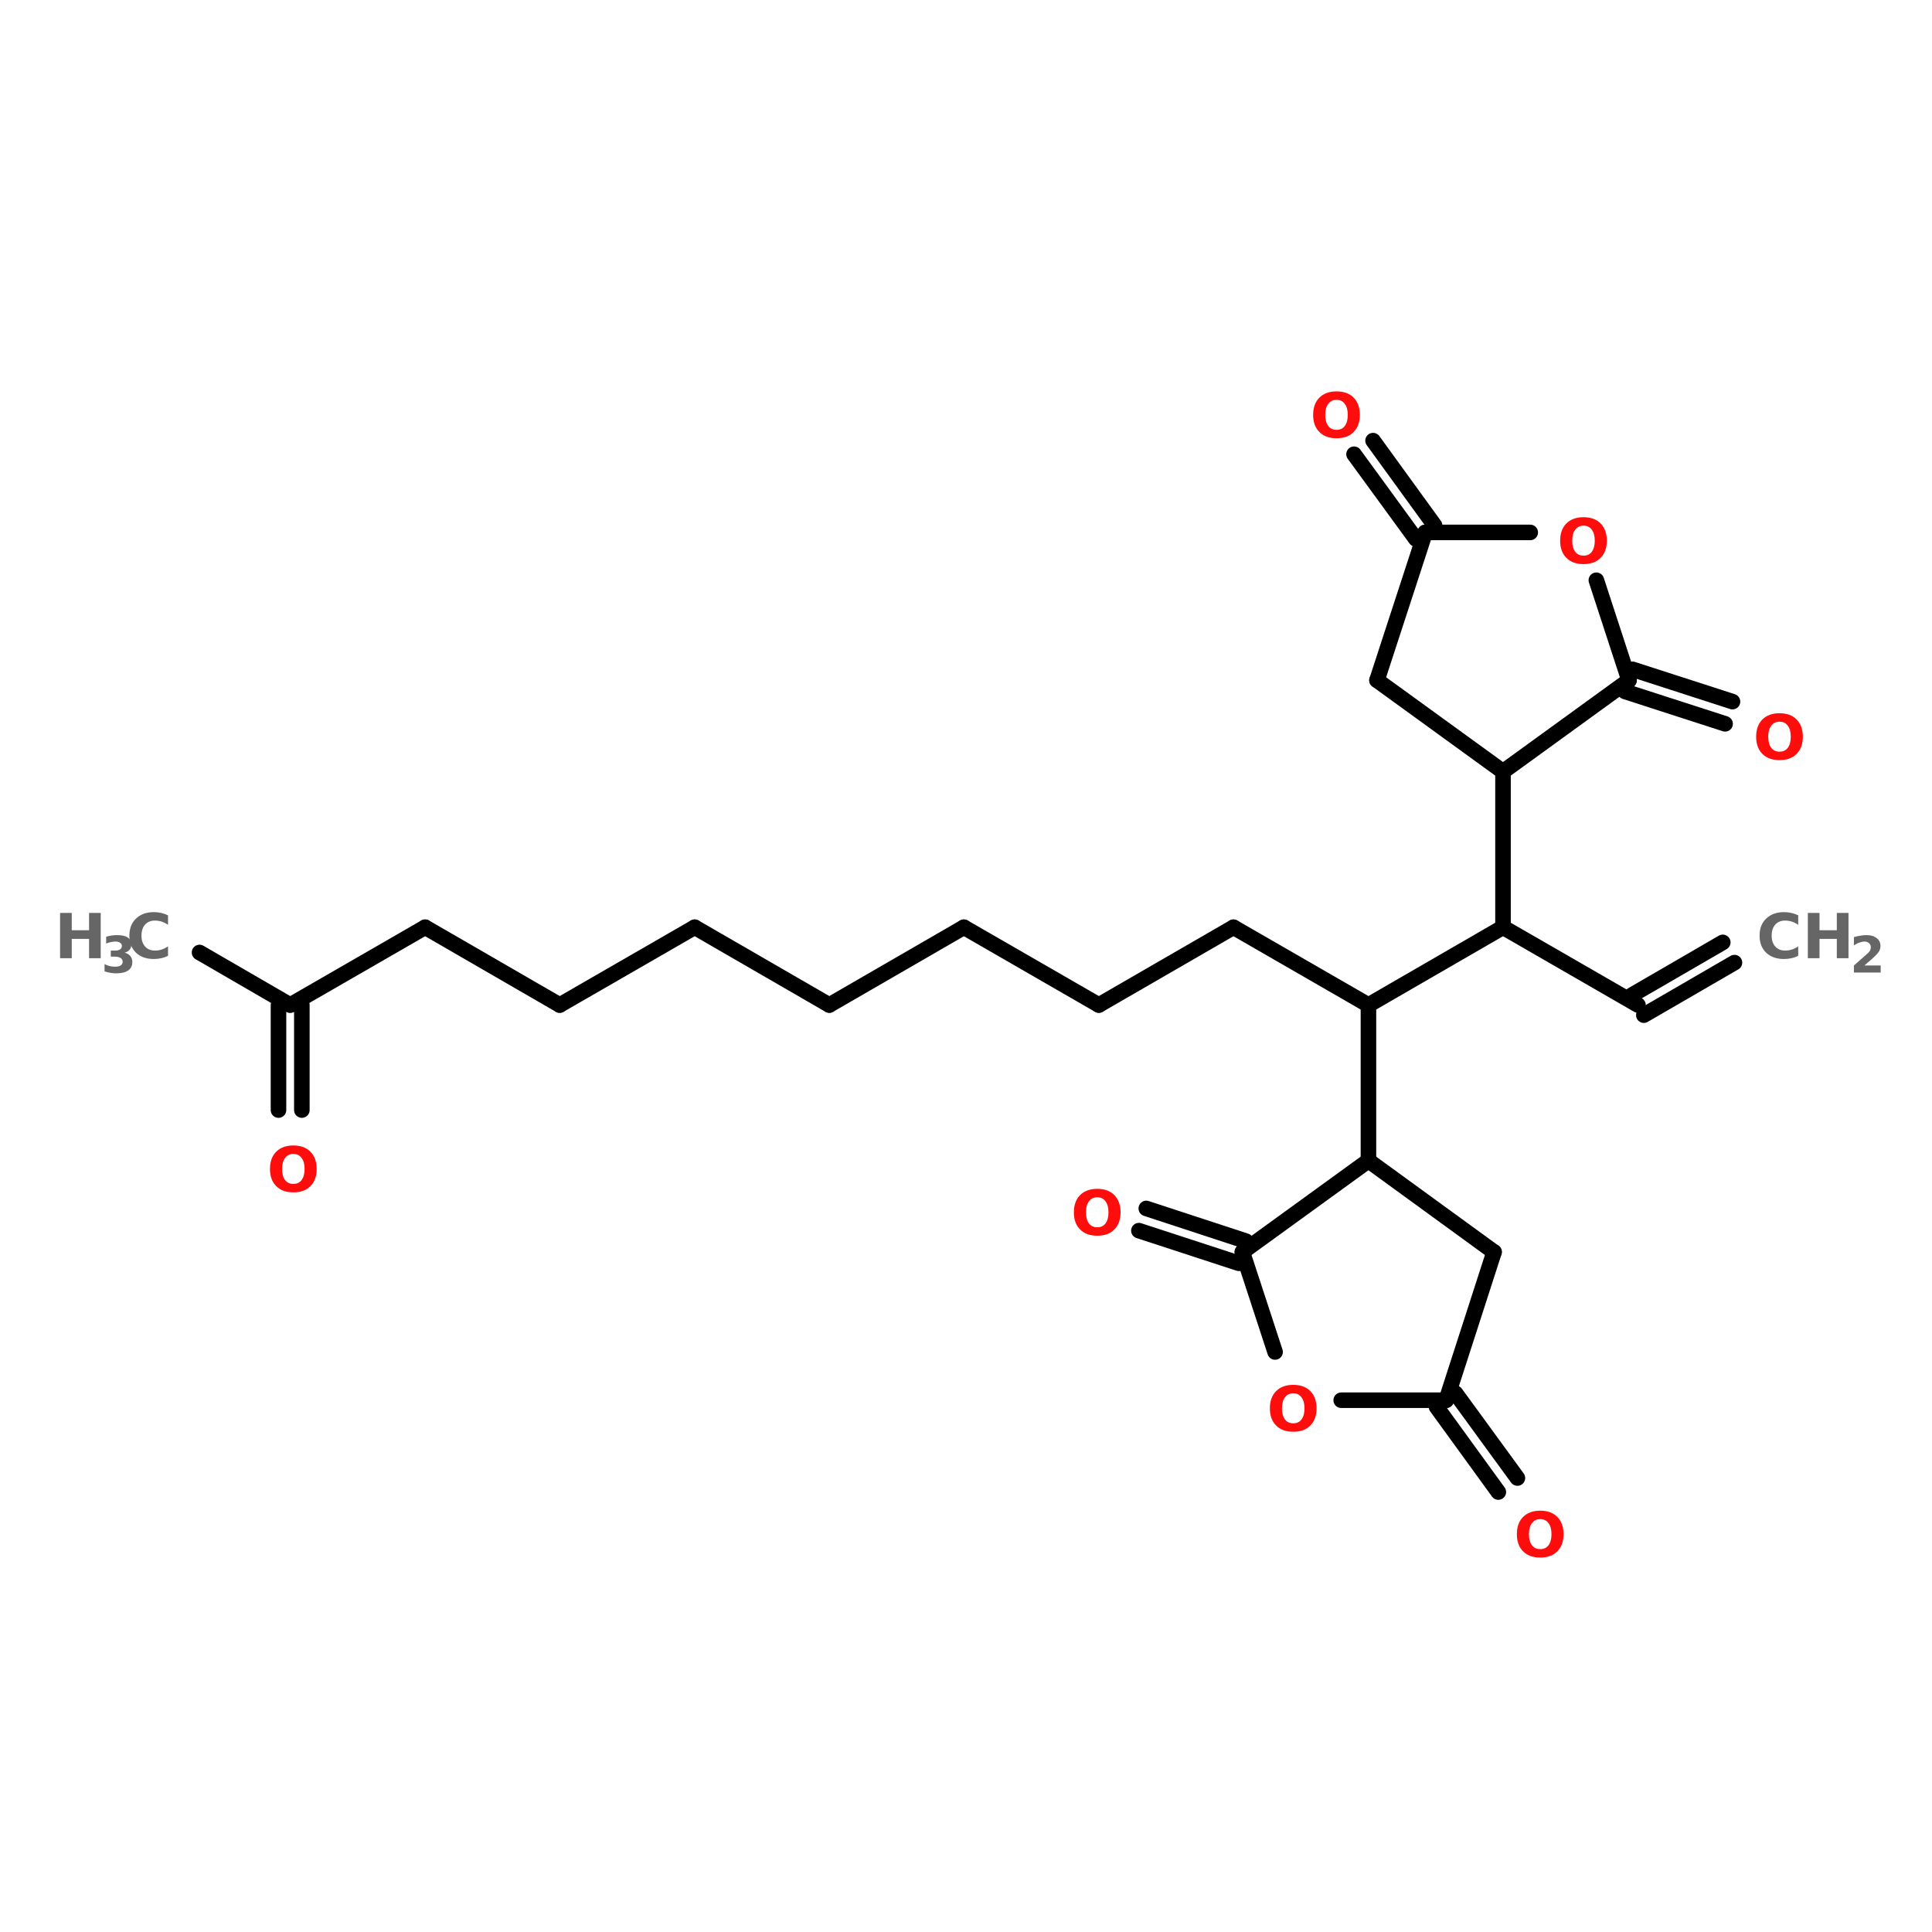 <?xml version="1.0" encoding="UTF-8"?>
<svg xmlns="http://www.w3.org/2000/svg" xmlns:xlink="http://www.w3.org/1999/xlink" width="150pt" height="150pt" viewBox="0 0 150 150" version="1.1">
<defs>
<g>
<symbol overflow="visible" id="glyph0-0">
<path style="stroke:none;" d="M 0.234 0.859 L 0.234 -3.406 L 2.656 -3.406 L 2.656 0.859 Z M 0.516 0.578 L 2.391 0.578 L 2.391 -3.141 L 0.516 -3.141 Z M 0.516 0.578 "/>
</symbol>
<symbol overflow="visible" id="glyph0-1">
<path style="stroke:none;" d="M 2.047 -2.922 C 1.773 -2.922 1.562 -2.816 1.406 -2.609 C 1.25 -2.41 1.172 -2.125 1.172 -1.75 C 1.172 -1.383 1.25 -1.098 1.406 -0.891 C 1.562 -0.691 1.773 -0.594 2.047 -0.594 C 2.328 -0.594 2.539 -0.691 2.688 -0.891 C 2.844 -1.098 2.922 -1.383 2.922 -1.75 C 2.922 -2.125 2.844 -2.41 2.688 -2.609 C 2.539 -2.816 2.328 -2.922 2.047 -2.922 Z M 2.047 -3.578 C 2.617 -3.578 3.062 -3.414 3.375 -3.094 C 3.695 -2.77 3.859 -2.32 3.859 -1.75 C 3.859 -1.188 3.695 -0.742 3.375 -0.422 C 3.062 -0.098 2.617 0.062 2.047 0.062 C 1.484 0.062 1.039 -0.098 0.719 -0.422 C 0.395 -0.742 0.234 -1.188 0.234 -1.75 C 0.234 -2.32 0.395 -2.77 0.719 -3.094 C 1.039 -3.414 1.484 -3.578 2.047 -3.578 Z M 2.047 -3.578 "/>
</symbol>
<symbol overflow="visible" id="glyph0-2">
<path style="stroke:none;" d="M 3.234 -0.188 C 3.066 -0.102 2.891 -0.039 2.703 0 C 2.523 0.039 2.336 0.062 2.141 0.062 C 1.555 0.062 1.094 -0.098 0.75 -0.422 C 0.406 -0.754 0.234 -1.195 0.234 -1.75 C 0.234 -2.312 0.406 -2.754 0.75 -3.078 C 1.094 -3.41 1.555 -3.578 2.141 -3.578 C 2.336 -3.578 2.523 -3.555 2.703 -3.516 C 2.891 -3.473 3.066 -3.41 3.234 -3.328 L 3.234 -2.594 C 3.066 -2.707 2.898 -2.789 2.734 -2.844 C 2.566 -2.895 2.395 -2.922 2.219 -2.922 C 1.895 -2.922 1.641 -2.816 1.453 -2.609 C 1.266 -2.398 1.172 -2.113 1.172 -1.75 C 1.172 -1.395 1.266 -1.113 1.453 -0.906 C 1.641 -0.695 1.895 -0.594 2.219 -0.594 C 2.395 -0.594 2.566 -0.617 2.734 -0.672 C 2.898 -0.723 3.066 -0.805 3.234 -0.922 Z M 3.234 -0.188 "/>
</symbol>
<symbol overflow="visible" id="glyph0-3">
<path style="stroke:none;" d="M 0.438 -3.516 L 1.344 -3.516 L 1.344 -2.172 L 2.688 -2.172 L 2.688 -3.516 L 3.594 -3.516 L 3.594 0 L 2.688 0 L 2.688 -1.5 L 1.344 -1.5 L 1.344 0 L 0.438 0 Z M 0.438 -3.516 "/>
</symbol>
<symbol overflow="visible" id="glyph1-0">
<path style="stroke:none;" d="M 0.203 0.688 L 0.203 -2.766 L 2.156 -2.766 L 2.156 0.688 Z M 0.422 0.469 L 1.938 0.469 L 1.938 -2.547 L 0.422 -2.547 Z M 0.422 0.469 "/>
</symbol>
<symbol overflow="visible" id="glyph1-1">
<path style="stroke:none;" d="M 1.125 -0.547 L 2.391 -0.547 L 2.391 0 L 0.312 0 L 0.312 -0.547 L 1.359 -1.469 C 1.453 -1.551 1.52 -1.629 1.562 -1.703 C 1.602 -1.785 1.625 -1.875 1.625 -1.969 C 1.625 -2.094 1.578 -2.195 1.484 -2.281 C 1.398 -2.363 1.285 -2.406 1.141 -2.406 C 1.023 -2.406 0.895 -2.379 0.75 -2.328 C 0.613 -2.285 0.469 -2.211 0.312 -2.109 L 0.312 -2.75 C 0.477 -2.801 0.641 -2.836 0.797 -2.859 C 0.961 -2.891 1.125 -2.906 1.281 -2.906 C 1.625 -2.906 1.891 -2.828 2.078 -2.672 C 2.273 -2.523 2.375 -2.32 2.375 -2.062 C 2.375 -1.906 2.332 -1.758 2.25 -1.625 C 2.164 -1.488 1.992 -1.305 1.734 -1.078 Z M 1.125 -0.547 "/>
</symbol>
<symbol overflow="visible" id="glyph1-2">
<path style="stroke:none;" d="M 1.828 -1.547 C 2.016 -1.492 2.16 -1.406 2.266 -1.281 C 2.367 -1.156 2.422 -1 2.422 -0.812 C 2.422 -0.531 2.312 -0.312 2.094 -0.156 C 1.875 -0.008 1.555 0.062 1.141 0.062 C 0.992 0.062 0.848 0.047 0.703 0.016 C 0.555 -0.004 0.41 -0.039 0.266 -0.094 L 0.266 -0.656 C 0.398 -0.582 0.535 -0.531 0.672 -0.5 C 0.805 -0.469 0.941 -0.453 1.078 -0.453 C 1.273 -0.453 1.422 -0.484 1.516 -0.547 C 1.617 -0.617 1.672 -0.719 1.672 -0.844 C 1.672 -0.969 1.617 -1.062 1.516 -1.125 C 1.41 -1.195 1.254 -1.234 1.047 -1.234 L 0.75 -1.234 L 0.75 -1.703 L 1.062 -1.703 C 1.25 -1.703 1.383 -1.734 1.469 -1.797 C 1.562 -1.859 1.609 -1.945 1.609 -2.062 C 1.609 -2.176 1.562 -2.258 1.469 -2.312 C 1.383 -2.375 1.266 -2.406 1.109 -2.406 C 0.984 -2.406 0.859 -2.391 0.734 -2.359 C 0.617 -2.336 0.504 -2.301 0.391 -2.25 L 0.391 -2.781 C 0.535 -2.82 0.676 -2.852 0.812 -2.875 C 0.957 -2.895 1.098 -2.906 1.234 -2.906 C 1.609 -2.906 1.883 -2.844 2.062 -2.719 C 2.25 -2.602 2.344 -2.422 2.344 -2.172 C 2.344 -2.004 2.297 -1.867 2.203 -1.766 C 2.117 -1.66 1.992 -1.586 1.828 -1.547 Z M 1.828 -1.547 "/>
</symbol>
</g>
</defs>
<g id="surface1">
<path style="fill-rule:nonzero;fill:rgb(0%,0%,0%);fill-opacity:1;stroke-width:4;stroke-linecap:round;stroke-linejoin:miter;stroke:rgb(0%,0%,0%);stroke-opacity:1;stroke-miterlimit:4;" d="M 51.299 180.395 L 74.6 193.903 " transform="matrix(0.302,0,0,0.302,0,19.472)"/>
<path style="fill:none;stroke-width:4;stroke-linecap:round;stroke-linejoin:miter;stroke:rgb(0%,0%,0%);stroke-opacity:1;stroke-miterlimit:4;" d="M 77.601 193.903 L 77.601 220.904 " transform="matrix(0.302,0,0,0.302,0,19.472)"/>
<path style="fill:none;stroke-width:4;stroke-linecap:round;stroke-linejoin:miter;stroke:rgb(0%,0%,0%);stroke-opacity:1;stroke-miterlimit:4;" d="M 71.598 193.903 L 71.598 220.904 " transform="matrix(0.302,0,0,0.302,0,19.472)"/>
<path style="fill-rule:nonzero;fill:rgb(0%,0%,0%);fill-opacity:1;stroke-width:4;stroke-linecap:round;stroke-linejoin:miter;stroke:rgb(0%,0%,0%);stroke-opacity:1;stroke-miterlimit:4;" d="M 74.6 193.903 L 109.299 173.901 " transform="matrix(0.302,0,0,0.302,0,19.472)"/>
<path style="fill-rule:nonzero;fill:rgb(0%,0%,0%);fill-opacity:1;stroke-width:4;stroke-linecap:round;stroke-linejoin:miter;stroke:rgb(0%,0%,0%);stroke-opacity:1;stroke-miterlimit:4;" d="M 109.299 173.901 L 143.895 193.903 " transform="matrix(0.302,0,0,0.302,0,19.472)"/>
<path style="fill-rule:nonzero;fill:rgb(0%,0%,0%);fill-opacity:1;stroke-width:4;stroke-linecap:round;stroke-linejoin:miter;stroke:rgb(0%,0%,0%);stroke-opacity:1;stroke-miterlimit:4;" d="M 143.895 193.903 L 178.594 173.901 " transform="matrix(0.302,0,0,0.302,0,19.472)"/>
<path style="fill-rule:nonzero;fill:rgb(0%,0%,0%);fill-opacity:1;stroke-width:4;stroke-linecap:round;stroke-linejoin:miter;stroke:rgb(0%,0%,0%);stroke-opacity:1;stroke-miterlimit:4;" d="M 178.594 173.901 L 213.203 193.903 " transform="matrix(0.302,0,0,0.302,0,19.472)"/>
<path style="fill-rule:nonzero;fill:rgb(0%,0%,0%);fill-opacity:1;stroke-width:4;stroke-linecap:round;stroke-linejoin:miter;stroke:rgb(0%,0%,0%);stroke-opacity:1;stroke-miterlimit:4;" d="M 213.203 193.903 L 247.798 173.901 " transform="matrix(0.302,0,0,0.302,0,19.472)"/>
<path style="fill-rule:nonzero;fill:rgb(0%,0%,0%);fill-opacity:1;stroke-width:4;stroke-linecap:round;stroke-linejoin:miter;stroke:rgb(0%,0%,0%);stroke-opacity:1;stroke-miterlimit:4;" d="M 247.798 173.901 L 282.498 193.903 " transform="matrix(0.302,0,0,0.302,0,19.472)"/>
<path style="fill-rule:nonzero;fill:rgb(0%,0%,0%);fill-opacity:1;stroke-width:4;stroke-linecap:round;stroke-linejoin:miter;stroke:rgb(0%,0%,0%);stroke-opacity:1;stroke-miterlimit:4;" d="M 282.498 193.903 L 317.106 173.901 " transform="matrix(0.302,0,0,0.302,0,19.472)"/>
<path style="fill-rule:nonzero;fill:rgb(0%,0%,0%);fill-opacity:1;stroke-width:4;stroke-linecap:round;stroke-linejoin:miter;stroke:rgb(0%,0%,0%);stroke-opacity:1;stroke-miterlimit:4;" d="M 317.106 173.901 L 351.806 193.903 " transform="matrix(0.302,0,0,0.302,0,19.472)"/>
<path style="fill:none;stroke-width:4;stroke-linecap:round;stroke-linejoin:miter;stroke:rgb(0%,0%,0%);stroke-opacity:1;stroke-miterlimit:4;" d="M 351.806 193.903 L 351.806 233.906 " transform="matrix(0.302,0,0,0.302,0,19.472)"/>
<path style="fill-rule:nonzero;fill:rgb(0%,0%,0%);fill-opacity:1;stroke-width:4;stroke-linecap:round;stroke-linejoin:miter;stroke:rgb(0%,0%,0%);stroke-opacity:1;stroke-miterlimit:4;" d="M 374.201 293.705 L 390.102 315.505 " transform="matrix(0.302,0,0,0.302,0,19.472)"/>
<path style="fill-rule:nonzero;fill:rgb(0%,0%,0%);fill-opacity:1;stroke-width:4;stroke-linecap:round;stroke-linejoin:miter;stroke:rgb(0%,0%,0%);stroke-opacity:1;stroke-miterlimit:4;" d="M 369.298 297.198 L 385.198 319.102 " transform="matrix(0.302,0,0,0.302,0,19.472)"/>
<path style="fill-rule:nonzero;fill:rgb(0%,0%,0%);fill-opacity:1;stroke-width:4;stroke-linecap:round;stroke-linejoin:miter;stroke:rgb(0%,0%,0%);stroke-opacity:1;stroke-miterlimit:4;" d="M 318.504 260.299 L 292.796 251.903 " transform="matrix(0.302,0,0,0.302,0,19.472)"/>
<path style="fill-rule:nonzero;fill:rgb(0%,0%,0%);fill-opacity:1;stroke-width:4;stroke-linecap:round;stroke-linejoin:miter;stroke:rgb(0%,0%,0%);stroke-opacity:1;stroke-miterlimit:4;" d="M 320.302 254.594 L 294.698 246.197 " transform="matrix(0.302,0,0,0.302,0,19.472)"/>
<path style="fill-rule:nonzero;fill:rgb(0%,0%,0%);fill-opacity:1;stroke-width:4;stroke-linecap:round;stroke-linejoin:miter;stroke:rgb(0%,0%,0%);stroke-opacity:1;stroke-miterlimit:4;" d="M 351.806 193.903 L 386.401 173.901 " transform="matrix(0.302,0,0,0.302,0,19.472)"/>
<path style="fill-rule:nonzero;fill:rgb(0%,0%,0%);fill-opacity:1;stroke-width:4;stroke-linecap:round;stroke-linejoin:miter;stroke:rgb(0%,0%,0%);stroke-opacity:1;stroke-miterlimit:4;" d="M 386.401 173.901 L 421.101 193.903 " transform="matrix(0.302,0,0,0.302,0,19.472)"/>
<path style="fill-rule:nonzero;fill:rgb(0%,0%,0%);fill-opacity:1;stroke-width:4;stroke-linecap:round;stroke-linejoin:miter;stroke:rgb(0%,0%,0%);stroke-opacity:1;stroke-miterlimit:4;" d="M 419.6 191.302 L 442.901 177.795 " transform="matrix(0.302,0,0,0.302,0,19.472)"/>
<path style="fill-rule:nonzero;fill:rgb(0%,0%,0%);fill-opacity:1;stroke-width:4;stroke-linecap:round;stroke-linejoin:miter;stroke:rgb(0%,0%,0%);stroke-opacity:1;stroke-miterlimit:4;" d="M 422.602 196.503 L 445.903 182.996 " transform="matrix(0.302,0,0,0.302,0,19.472)"/>
<path style="fill:none;stroke-width:4;stroke-linecap:round;stroke-linejoin:miter;stroke:rgb(0%,0%,0%);stroke-opacity:1;stroke-miterlimit:4;" d="M 386.401 173.901 L 386.401 133.897 " transform="matrix(0.302,0,0,0.302,0,19.472)"/>
<path style="fill-rule:nonzero;fill:rgb(0%,0%,0%);fill-opacity:1;stroke-width:4;stroke-linecap:round;stroke-linejoin:miter;stroke:rgb(0%,0%,0%);stroke-opacity:1;stroke-miterlimit:4;" d="M 364.006 74.098 L 348.105 52.298 " transform="matrix(0.302,0,0,0.302,0,19.472)"/>
<path style="fill-rule:nonzero;fill:rgb(0%,0%,0%);fill-opacity:1;stroke-width:4;stroke-linecap:round;stroke-linejoin:miter;stroke:rgb(0%,0%,0%);stroke-opacity:1;stroke-miterlimit:4;" d="M 368.806 70.605 L 352.996 48.805 " transform="matrix(0.302,0,0,0.302,0,19.472)"/>
<path style="fill-rule:nonzero;fill:rgb(0%,0%,0%);fill-opacity:1;stroke-width:4;stroke-linecap:round;stroke-linejoin:miter;stroke:rgb(0%,0%,0%);stroke-opacity:1;stroke-miterlimit:4;" d="M 419.703 107.594 L 445.398 115.9 " transform="matrix(0.302,0,0,0.302,0,19.472)"/>
<path style="fill-rule:nonzero;fill:rgb(0%,0%,0%);fill-opacity:1;stroke-width:4;stroke-linecap:round;stroke-linejoin:miter;stroke:rgb(0%,0%,0%);stroke-opacity:1;stroke-miterlimit:4;" d="M 417.802 113.3 L 443.496 121.606 " transform="matrix(0.302,0,0,0.302,0,19.472)"/>
<path style="fill-rule:nonzero;fill:rgb(0%,0%,0%);fill-opacity:1;stroke-width:4;stroke-linecap:round;stroke-linejoin:miter;stroke:rgb(0%,0%,0%);stroke-opacity:1;stroke-miterlimit:4;" d="M 384.099 257.401 L 351.806 233.906 " transform="matrix(0.302,0,0,0.302,0,19.472)"/>
<path style="fill-rule:nonzero;fill:rgb(0%,0%,0%);fill-opacity:1;stroke-width:4;stroke-linecap:round;stroke-linejoin:miter;stroke:rgb(0%,0%,0%);stroke-opacity:1;stroke-miterlimit:4;" d="M 351.806 233.906 L 319.396 257.401 " transform="matrix(0.302,0,0,0.302,0,19.472)"/>
<path style="fill-rule:nonzero;fill:rgb(0%,0%,0%);fill-opacity:1;stroke-width:4;stroke-linecap:round;stroke-linejoin:miter;stroke:rgb(0%,0%,0%);stroke-opacity:1;stroke-miterlimit:4;" d="M 319.396 257.401 L 327.806 283.096 " transform="matrix(0.302,0,0,0.302,0,19.472)"/>
<path style="fill:none;stroke-width:4;stroke-linecap:round;stroke-linejoin:miter;stroke:rgb(0%,0%,0%);stroke-opacity:1;stroke-miterlimit:4;" d="M 344.806 295.503 L 371.795 295.503 " transform="matrix(0.302,0,0,0.302,0,19.472)"/>
<path style="fill-rule:nonzero;fill:rgb(0%,0%,0%);fill-opacity:1;stroke-width:4;stroke-linecap:round;stroke-linejoin:miter;stroke:rgb(0%,0%,0%);stroke-opacity:1;stroke-miterlimit:4;" d="M 371.795 295.503 L 384.099 257.401 " transform="matrix(0.302,0,0,0.302,0,19.472)"/>
<path style="fill-rule:nonzero;fill:rgb(0%,0%,0%);fill-opacity:1;stroke-width:4;stroke-linecap:round;stroke-linejoin:miter;stroke:rgb(0%,0%,0%);stroke-opacity:1;stroke-miterlimit:4;" d="M 354.005 110.402 L 386.401 133.897 " transform="matrix(0.302,0,0,0.302,0,19.472)"/>
<path style="fill-rule:nonzero;fill:rgb(0%,0%,0%);fill-opacity:1;stroke-width:4;stroke-linecap:round;stroke-linejoin:miter;stroke:rgb(0%,0%,0%);stroke-opacity:1;stroke-miterlimit:4;" d="M 386.401 133.897 L 418.798 110.402 " transform="matrix(0.302,0,0,0.302,0,19.472)"/>
<path style="fill-rule:nonzero;fill:rgb(0%,0%,0%);fill-opacity:1;stroke-width:4;stroke-linecap:round;stroke-linejoin:miter;stroke:rgb(0%,0%,0%);stroke-opacity:1;stroke-miterlimit:4;" d="M 418.798 110.402 L 410.401 84.694 " transform="matrix(0.302,0,0,0.302,0,19.472)"/>
<path style="fill:none;stroke-width:4;stroke-linecap:round;stroke-linejoin:miter;stroke:rgb(0%,0%,0%);stroke-opacity:1;stroke-miterlimit:4;" d="M 393.401 72.403 L 366.4 72.403 " transform="matrix(0.302,0,0,0.302,0,19.472)"/>
<path style="fill-rule:nonzero;fill:rgb(0%,0%,0%);fill-opacity:1;stroke-width:4;stroke-linecap:round;stroke-linejoin:miter;stroke:rgb(0%,0%,0%);stroke-opacity:1;stroke-miterlimit:4;" d="M 366.4 72.403 L 354.005 110.402 " transform="matrix(0.302,0,0,0.302,0,19.472)"/>
<g style="fill:rgb(100%,4.706%,4.706%);fill-opacity:1;">
  <use xlink:href="#glyph0-1" x="117.535" y="120.867"/>
</g>
<g style="fill:rgb(100%,4.706%,4.706%);fill-opacity:1;">
  <use xlink:href="#glyph0-1" x="136.113" y="58.953"/>
</g>
<g style="fill:rgb(100%,4.706%,4.706%);fill-opacity:1;">
  <use xlink:href="#glyph0-1" x="120.895" y="43.734"/>
</g>
<g style="fill:rgb(100%,4.706%,4.706%);fill-opacity:1;">
  <use xlink:href="#glyph0-1" x="101.719" y="33.965"/>
</g>
<g style="fill:rgb(40%,40%,40%);fill-opacity:1;">
  <use xlink:href="#glyph0-2" x="136.379" y="74.395"/>
</g>
<g style="fill:rgb(40%,40%,40%);fill-opacity:1;">
  <use xlink:href="#glyph0-3" x="139.922" y="74.395"/>
</g>
<g style="fill:rgb(40%,40%,40%);fill-opacity:1;">
  <use xlink:href="#glyph1-1" x="143.625" y="75.508"/>
</g>
<g style="fill:rgb(100%,4.706%,4.706%);fill-opacity:1;">
  <use xlink:href="#glyph0-1" x="83.141" y="95.879"/>
</g>
<g style="fill:rgb(100%,4.706%,4.706%);fill-opacity:1;">
  <use xlink:href="#glyph0-1" x="98.359" y="111.098"/>
</g>
<g style="fill:rgb(40%,40%,40%);fill-opacity:1;">
  <use xlink:href="#glyph0-3" x="4.227" y="74.395"/>
</g>
<g style="fill:rgb(40%,40%,40%);fill-opacity:1;">
  <use xlink:href="#glyph1-2" x="7.852" y="75.508"/>
</g>
<g style="fill:rgb(40%,40%,40%);fill-opacity:1;">
  <use xlink:href="#glyph0-2" x="9.812" y="74.395"/>
</g>
<g style="fill:rgb(100%,4.706%,4.706%);fill-opacity:1;">
  <use xlink:href="#glyph0-1" x="20.727" y="92.512"/>
</g>
</g>
</svg>
